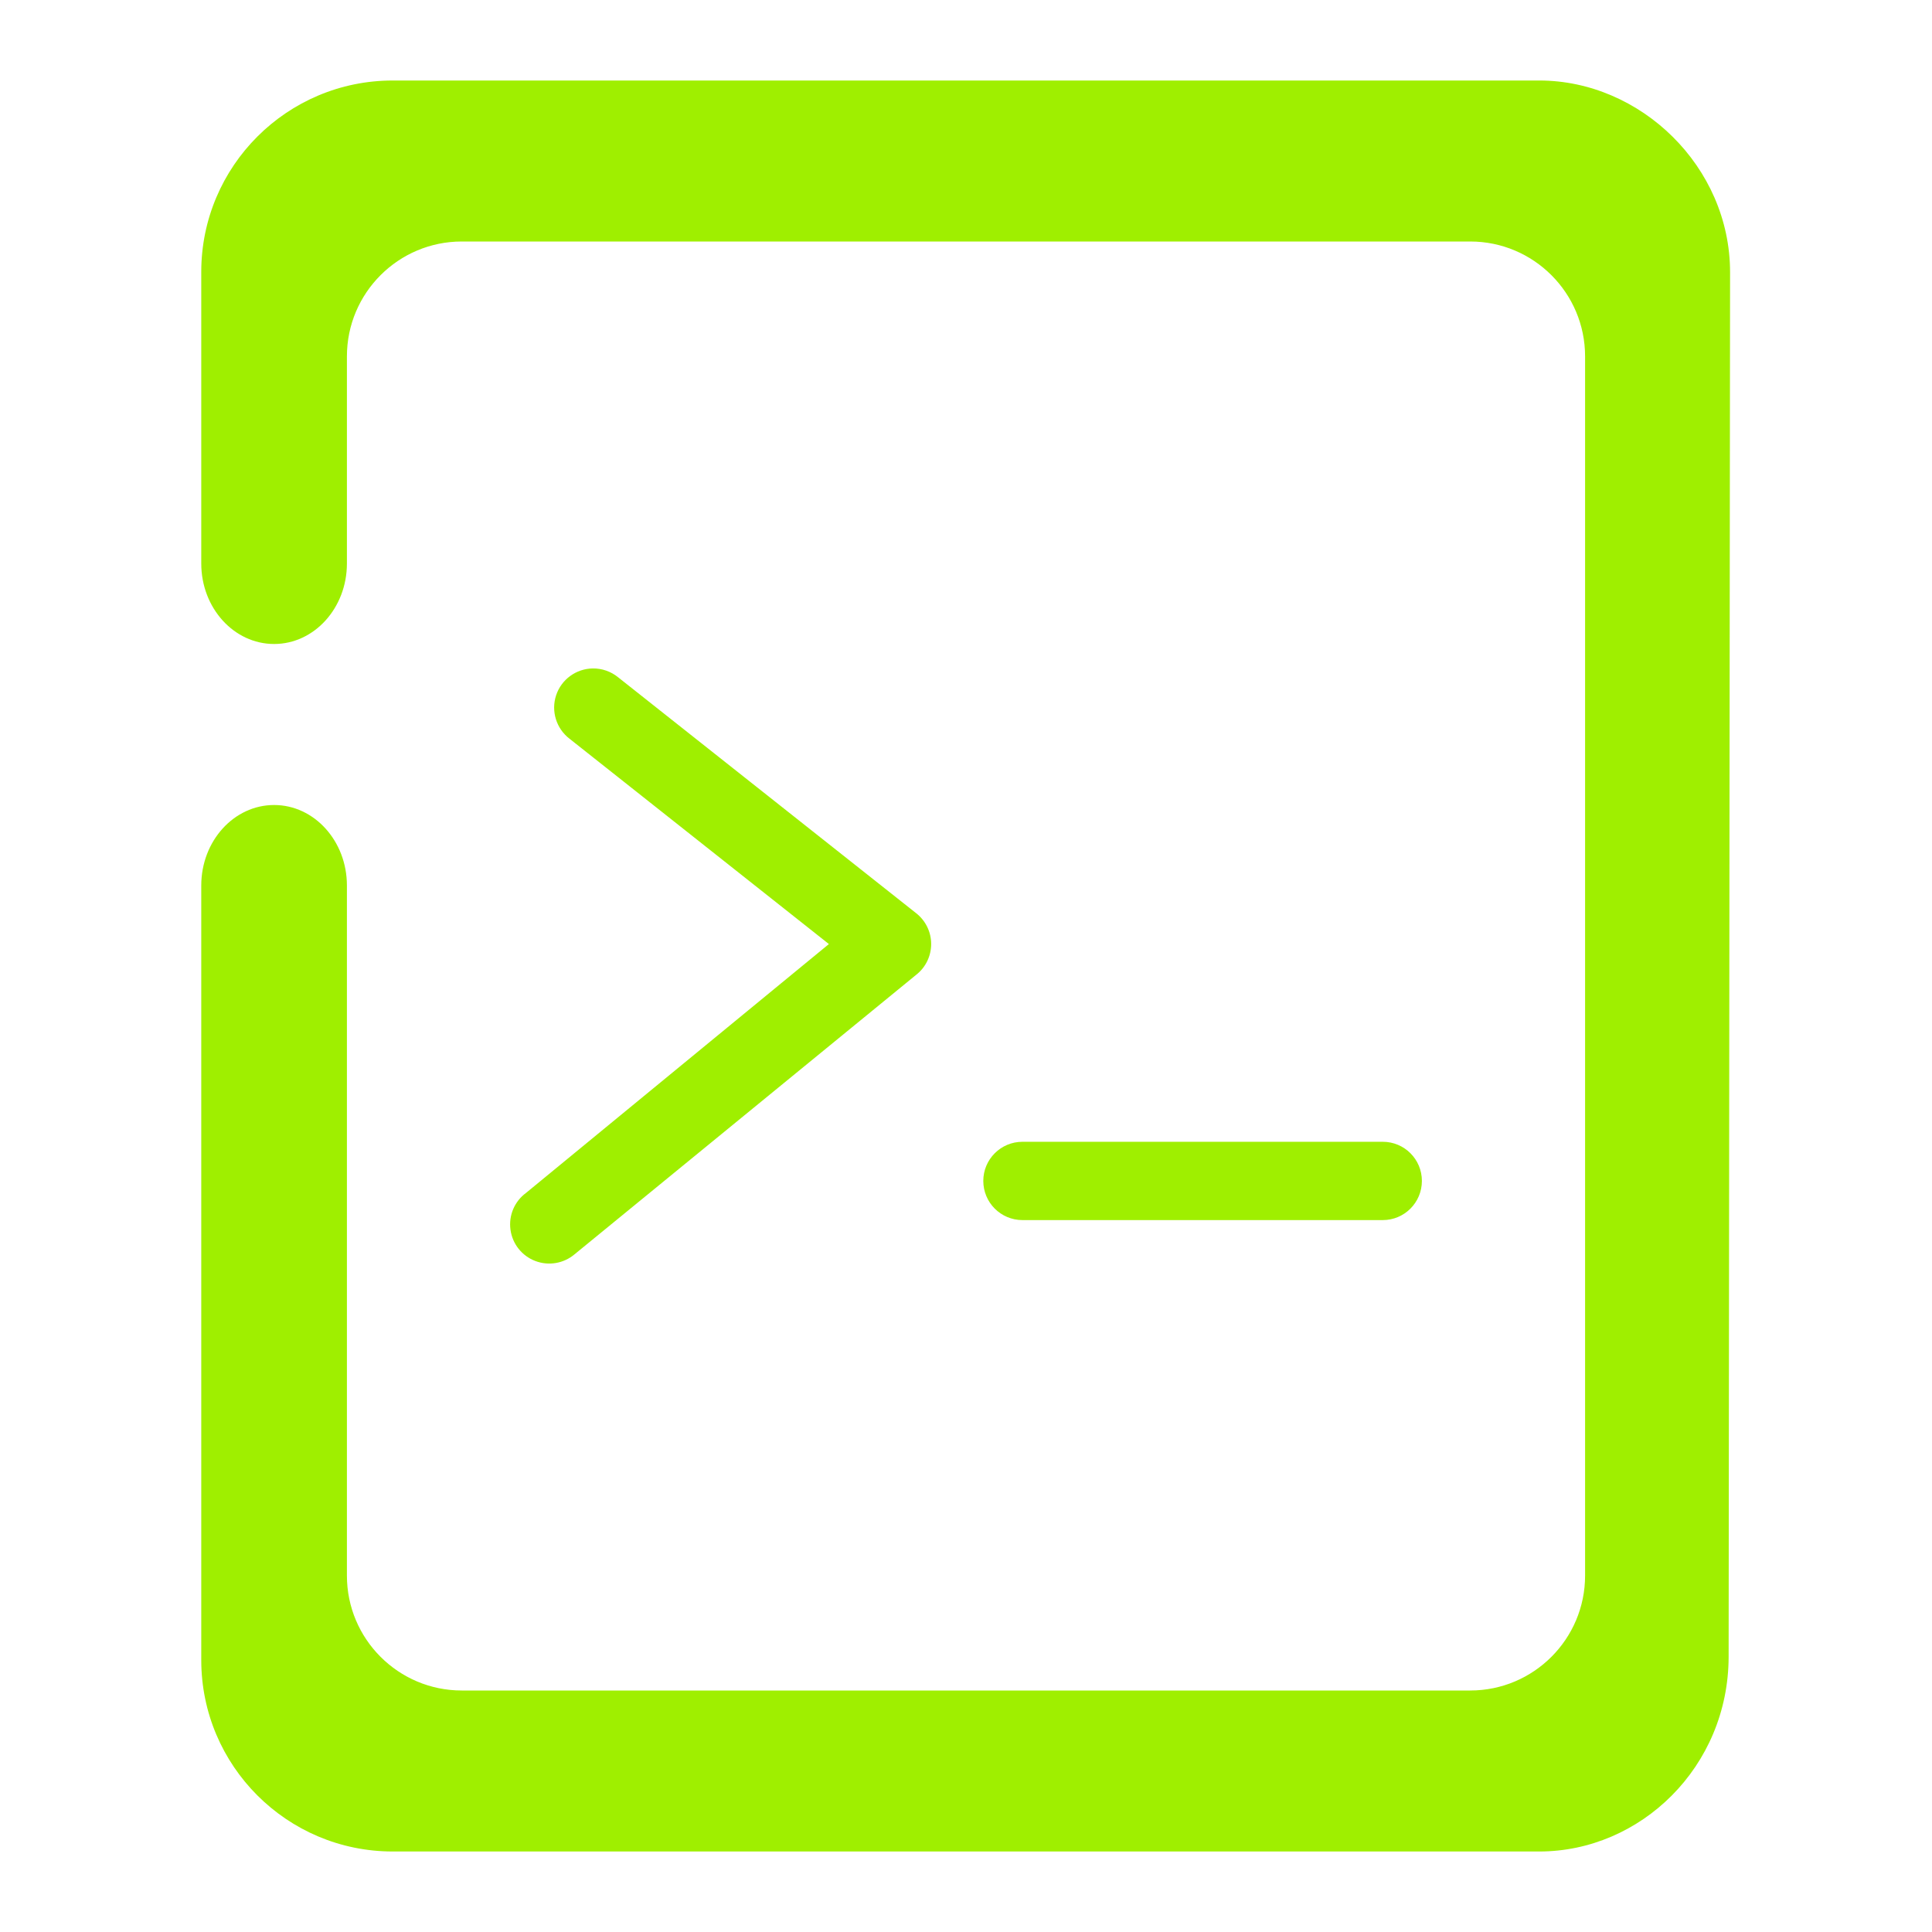 <svg width="64" height="64" viewBox="0 0 64 64" fill="none" xmlns="http://www.w3.org/2000/svg">
<path fill-rule="evenodd" clip-rule="evenodd" d="M57.263 54.88C57.259 58.535 54.341 61.333 50.992 61.333H13.008C9.508 61.333 6.667 58.492 6.667 54.992V29.333C6.667 27.861 7.748 26.667 9.08 26.667C10.411 26.667 11.492 27.861 11.492 29.333V52.195C11.492 54.295 13.197 56 15.297 56H48.703C50.803 56 52.508 54.295 52.508 52.195V30.667V29.333V11.805C52.508 9.705 50.803 8 48.703 8H15.297C13.197 8 11.492 9.705 11.492 11.805V18.667C11.492 20.139 10.411 21.333 9.08 21.333C7.748 21.333 6.667 20.139 6.667 18.667V9.008C6.667 5.508 9.508 2.667 13.008 2.667H50.992C54.341 2.667 57.314 5.514 57.311 9.025L57.263 54.88ZM19.635 22.143C19.082 22.152 18.595 22.509 18.422 23.033C18.249 23.558 18.428 24.135 18.866 24.471L27.458 31.273L17.425 39.517C17.043 39.798 16.846 40.264 16.91 40.734C16.973 41.205 17.288 41.603 17.731 41.771C18.174 41.941 18.674 41.855 19.036 41.548L30.354 32.288C30.665 32.044 30.846 31.668 30.846 31.271C30.846 30.875 30.665 30.501 30.354 30.255L20.476 22.436C20.238 22.242 19.94 22.139 19.635 22.143ZM33.87 37.823C33.154 37.823 32.573 38.403 32.573 39.119C32.573 39.837 33.154 40.417 33.87 40.417H45.806C46.522 40.417 47.102 39.837 47.102 39.119C47.102 38.403 46.522 37.823 45.806 37.823H33.87Z" fill="#9FEF00"/>
</svg>
